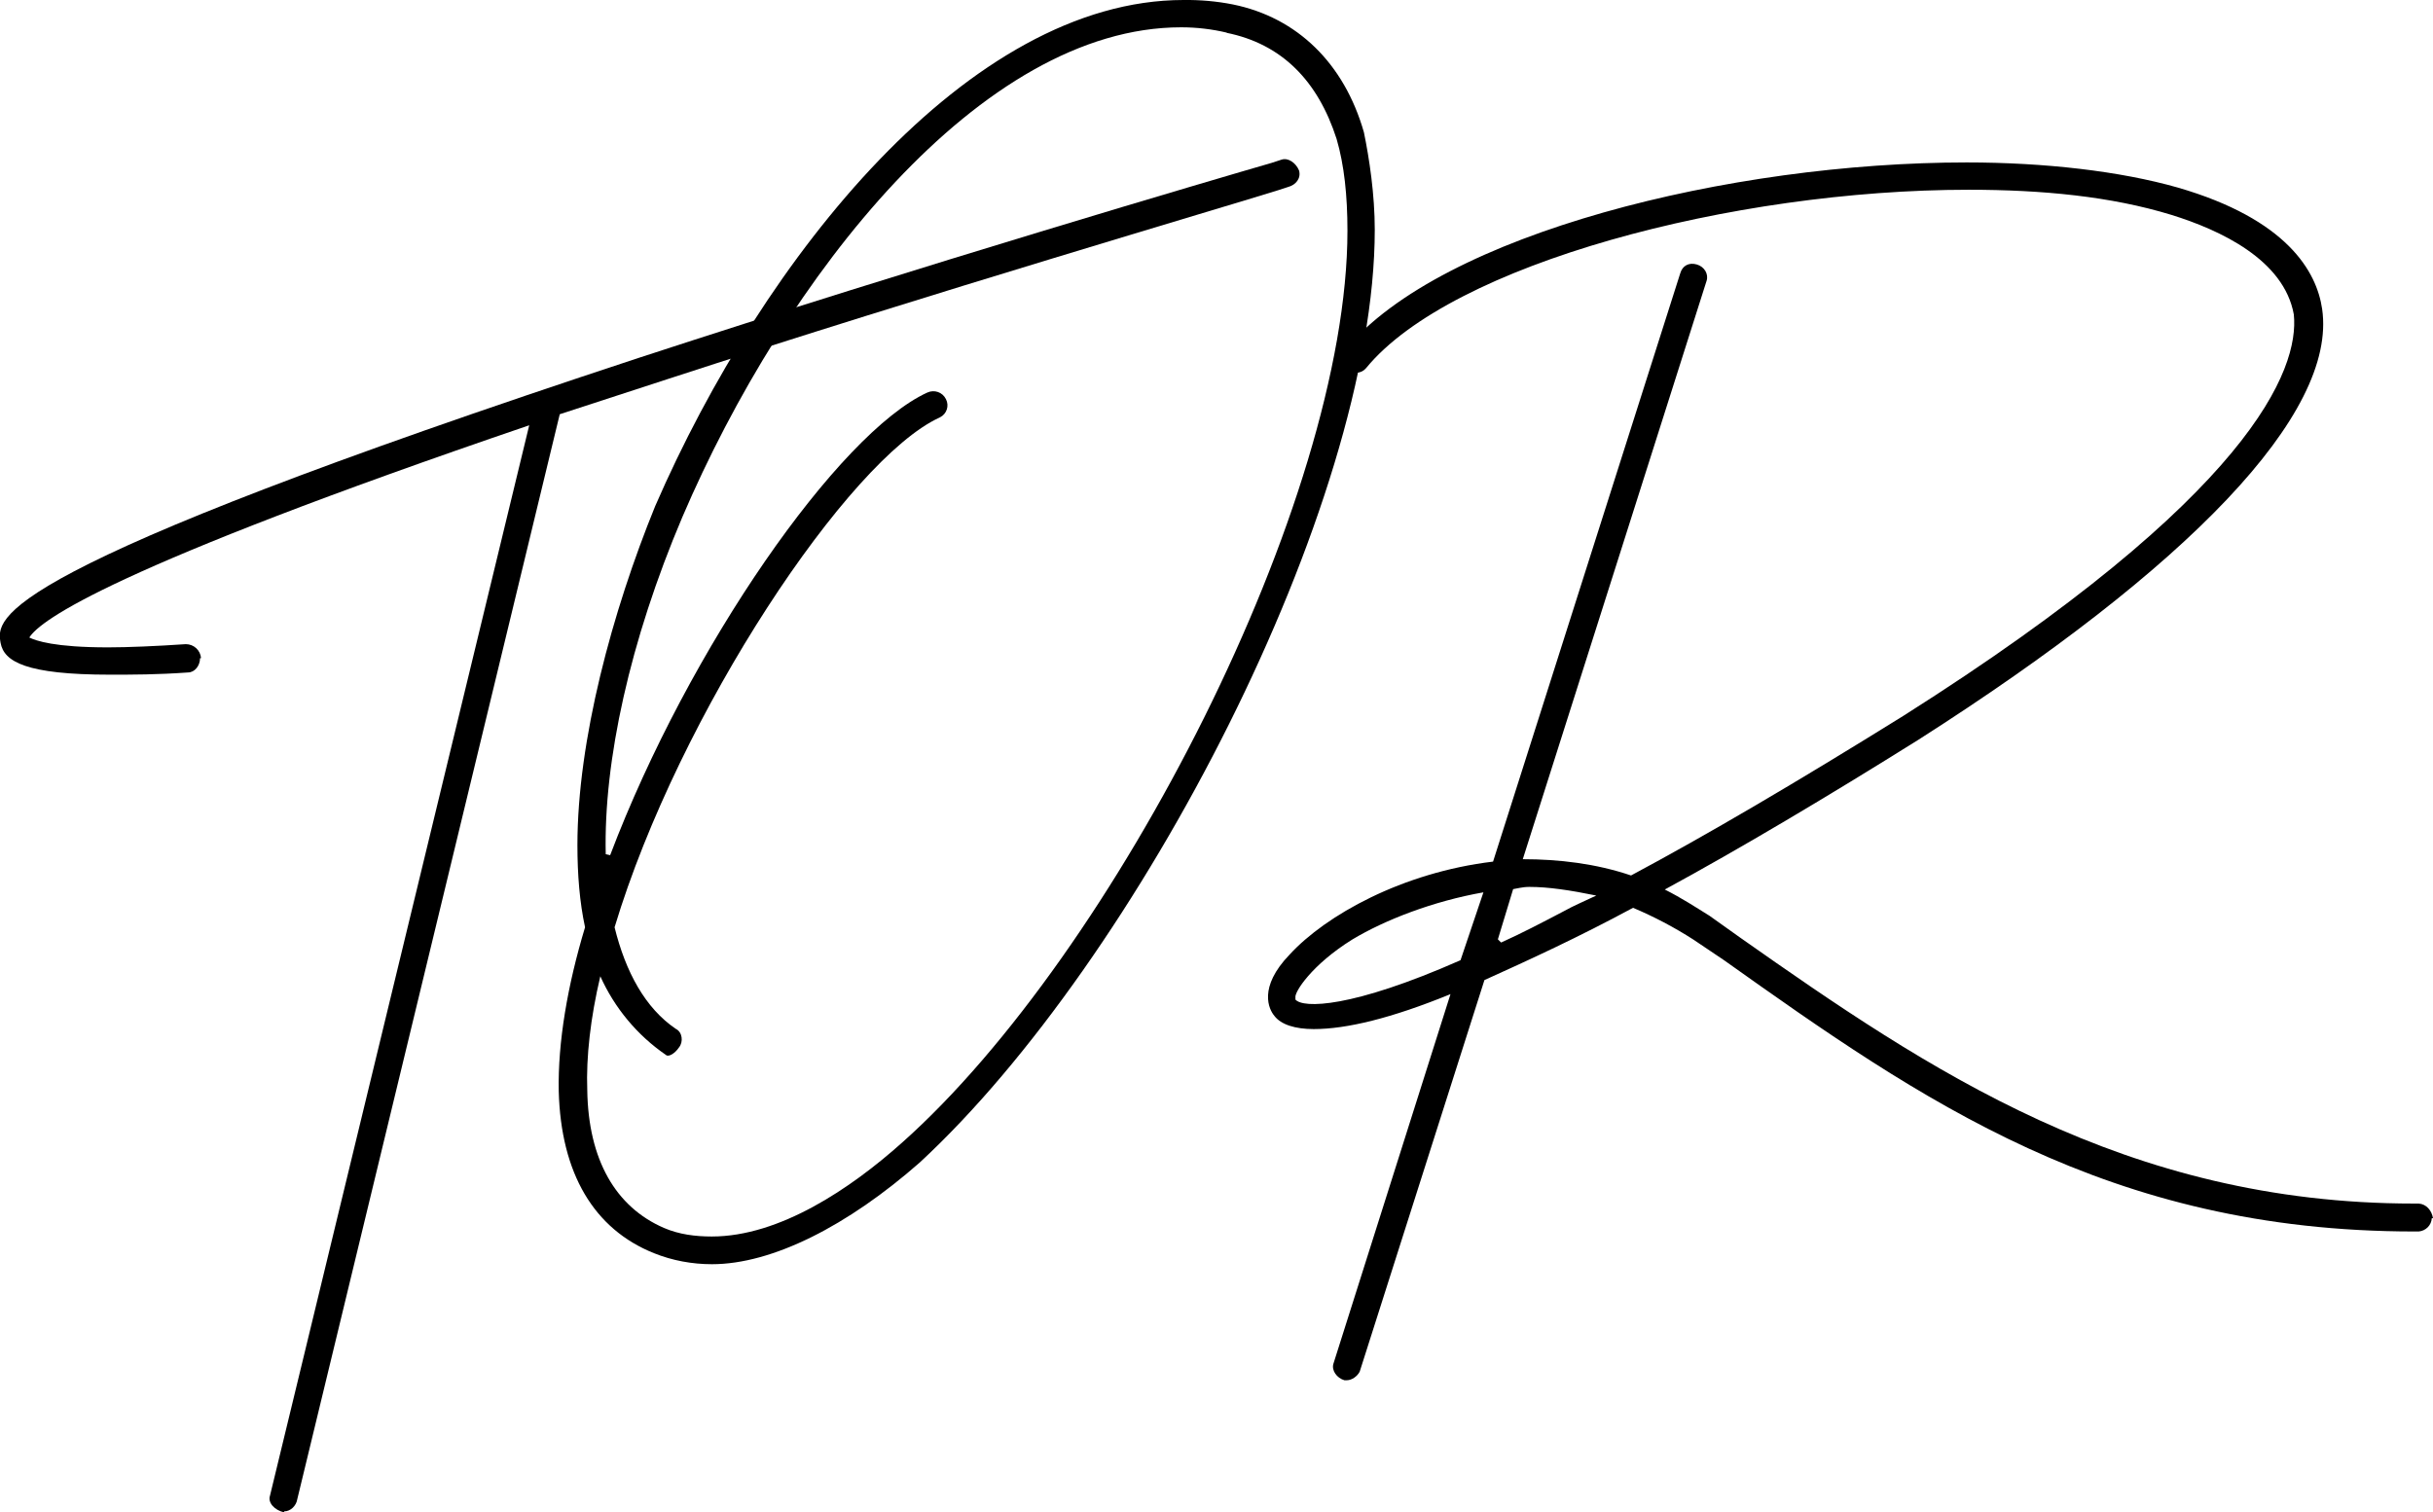<?xml version="1.0" encoding="utf-8"?>
<!-- Generator: Adobe Illustrator 23.0.1, SVG Export Plug-In . SVG Version: 6.00 Build 0)  -->
<svg version="1.1" id="Шар_1" xmlns="http://www.w3.org/2000/svg" xmlns:xlink="http://www.w3.org/1999/xlink" x="0px" y="0px"
	 viewBox="0 0 1211.4 753.2" style="enable-background:new 0 0 1211.4 753.2;" xml:space="preserve">
<title>тор_обрізане</title>
<g>
	<g id="Шар_1-2">
		<path d="M641.4,93.1l-4.9,1.6c-26.1,8.2-172.6,51.2-304.4,94.2l-53.4,17.4L148,746.7c-0.5,3.2-3.3,6-6.5,6v0.5
			c-4.9-1.1-8.2-4.9-7.1-8.2l129.1-533.2C55.9,282.6,20,308.8,14.6,317.5c3.3,1.6,12.5,4.9,39.2,4.9c9.8,0,24-0.6,38.7-1.6
			c4,0,7.3,3,7.6,7h-0.5c0,3.8-2.7,7.1-6,7.1C78.3,336,65.8,336,54.8,336c-41.9,0-52.8-6.5-54.5-15.8c-2.2-12.5-6-35.4,318.1-142.1
			C460,131.8,604.9,89.3,633.2,81.1l4.9-1.6c3.3-1.1,7.1,1.6,8.7,5.4C647.9,88.8,645.2,92.1,641.4,93.1z"/>
		<path d="M679.1,65.9c2.7,13.1,5.4,31,5.4,48.5c0,137.8-118.2,364.3-226.5,464.5c-35.9,31.6-73.5,50.7-103.5,50.7
			c-9.9,0-19.7-1.8-28.9-5.5c-29.9-12-46.3-39.7-47.4-80.6c-0.5-24.5,4.4-52.9,13.1-81.7c-2.7-12.5-3.8-26.2-3.8-40.9
			c0-52.3,17.4-116.5,38.7-168.8C380.1,128,482.5,0,589.3,0c8.2-0.1,16.4,0.6,24.5,2.2C645.9,8.7,669.3,31.6,679.1,65.9z
			 M670.9,114.9c0-17.4-1.6-32.7-5.4-45.7c-9.3-28.9-27.3-47.4-55-52.9h0.5c-7.5-1.8-15.2-2.7-22.9-2.7
			c-99.7,0-197.1,124.2-248.4,244c-26.1,61.5-39.2,121.5-38.1,167.8l2.2,0.5c39.2-103.4,113.8-210.2,157.9-230.4
			c3.5-1.6,7.6-0.2,9.3,3.3c1.7,3.3,0.4,7.3-2.9,9c-0.1,0.1-0.2,0.1-0.4,0.2C422.6,228.7,338.2,355,306,461.8
			c5.5,22.3,15.3,40.3,30.5,50.6c3.3,1.6,3.8,6.5,1.6,9.2c-2.2,3.3-5.4,4.9-6.5,3.8c-14.3-9.8-25.6-23.4-32.7-39.2
			c-4.9,20.7-7.1,40.3-6.5,56.6c0.5,34.9,14.2,58.3,38.1,68.7c7.6,3.3,15.8,4.3,23.9,4.3c33.8,0,69.2-23.9,94.8-46.8
			C554.9,474.9,670.9,249.4,670.9,114.9z"/>
		<path d="M1211.4,606.7h-0.6c-0.2,3.5-3,6.3-6.5,6.6h-2.2c-152.5,0-245.6-65.4-343.7-135.1l-15.3-10.3c-9.5-6.1-19.6-11.4-30-15.8
			c-27.2,14.7-52.3,26.2-74,36l-62.1,195c-1.1,2.2-3.8,4.3-6.5,4.3h-1.1c-3.8-1.1-6.5-4.9-5.5-8.2l58.3-184.1
			c-29.4,12-51.7,17.4-68.1,17.4c-9.2,0-16.3-2.2-19.6-6.6c-2.7-3.2-8.2-14.1,7.6-30.5c18-19.6,56.1-40.9,101.3-46.3l93.2-293
			c1.1-3.8,4.3-5.5,8.2-4.4s6,4.9,4.9,8.2l-91.5,288c18,0,36.5,2.2,53.9,8.1c37.6-20.1,82.2-46.3,135.6-79.5
			c173.7-110,197.2-172.6,194.4-199.9c-4.9-27.2-36.5-42-61-49.6c-30-9.2-64.3-12.5-100.8-12.5c-117.6,0-257.6,37-300.1,88.8
			c-2.2,2.7-6.1,3.1-8.8,0.9c-0.1-0.1-0.3-0.2-0.4-0.4c-2.8-2.5-3.2-6.7-1.1-9.8c48-57.7,191.7-93.1,309.3-93.1
			c38.7,0,76.3,4.3,105.1,12.5c54.5,15.8,69.2,41.9,71.9,60.5c7.6,52.3-67,129-201,214.5c-45.2,28.3-89.3,54.5-126.3,74.6
			c8.7,4.4,15.2,8.7,22.3,13.1l15.3,10.9c93.7,65.9,191.7,132.4,335.5,132.4h2.2C1208.1,599.6,1210.8,602.9,1211.4,606.7z
			 M645,497.8c3.8,4.4,27.8,4.4,82.2-19.6l11.4-33.8c-25,4.4-49,13.7-65.3,23.5c-20.1,12.5-28.9,26.2-28.3,28.9V497.8z M747.4,469.4
			c9.8-4.4,20.2-9.8,31.6-15.8c3.8-2.2,11.4-5.5,15.8-7.6c-13.1-2.7-24-4.3-33.2-4.3c-1.7,0-2.7,0-8.2,1.1l-7.6,25L747.4,469.4z"/>
	</g>
</g>
</svg>
